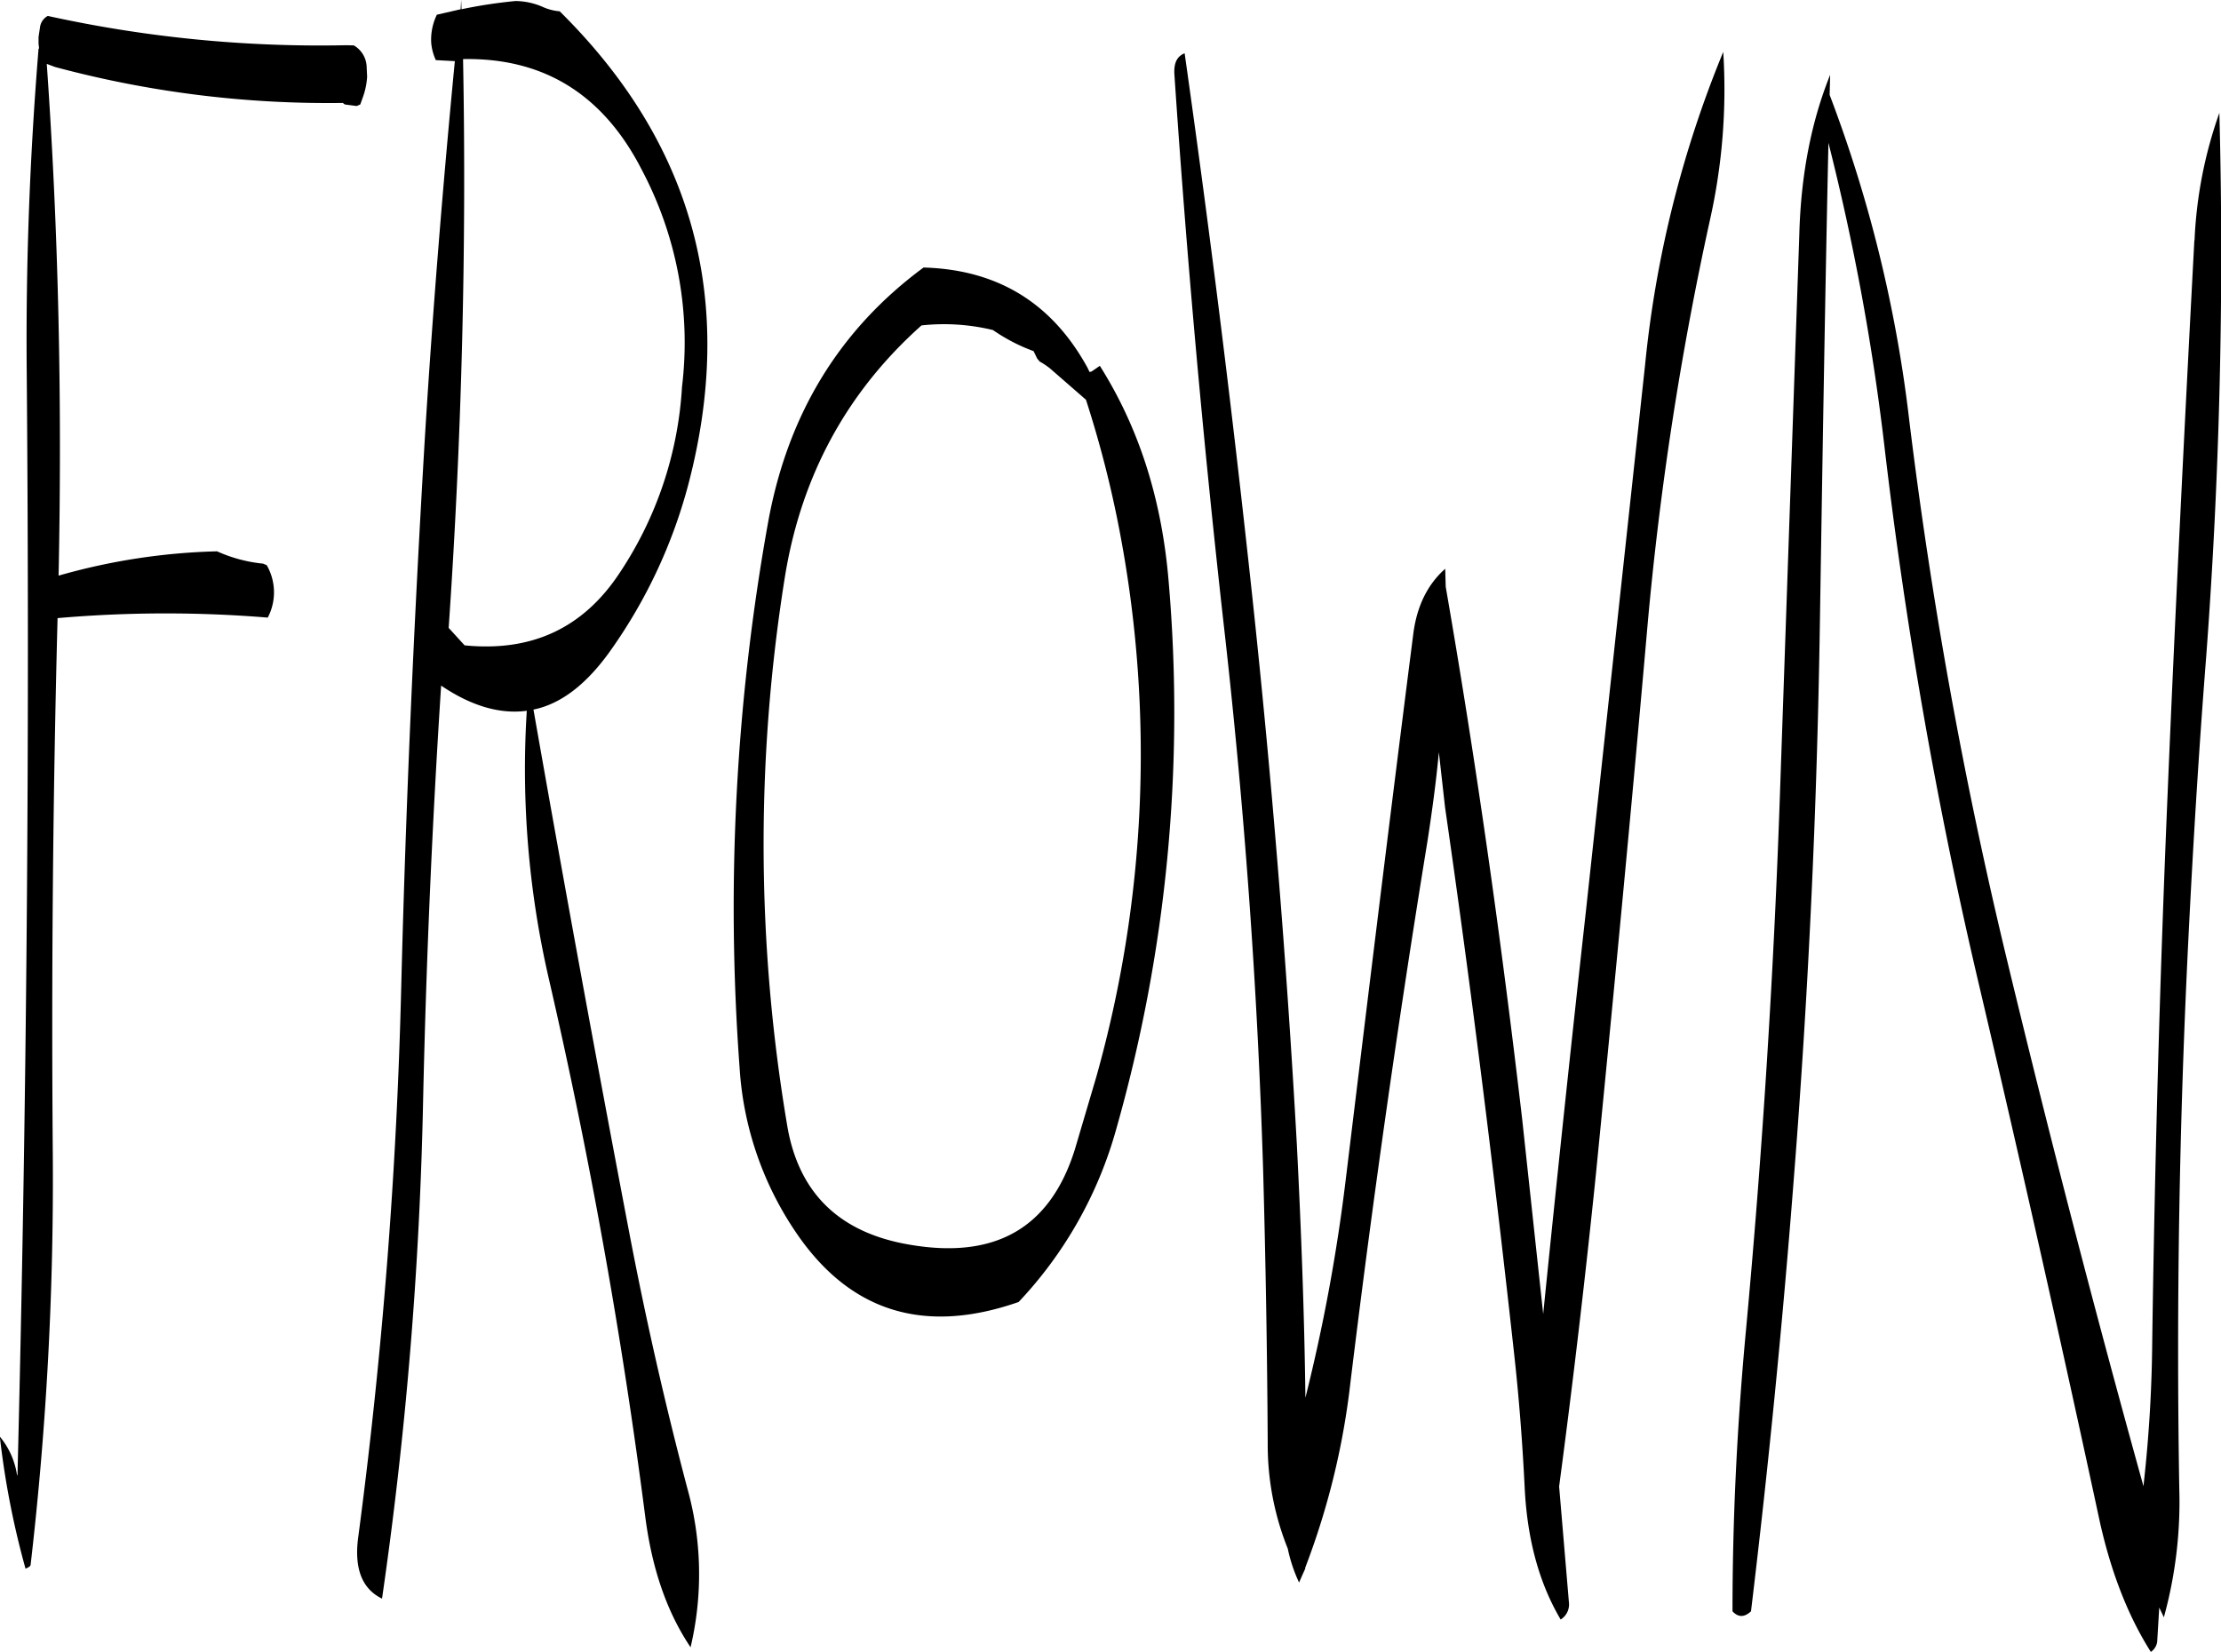 <svg id="Layer_1" data-name="Layer 1" xmlns="http://www.w3.org/2000/svg" viewBox="0 0 518.58 385.8"><defs><style>.cls-1{fill-rule:evenodd;}</style></defs><path class="cls-1" d="M135,92.52a12.09,12.09,0,0,0,1.08,4.08l4.44.24c-2.76,28.68-5.16,58.08-7,88-2.52,42.6-4.44,85.32-5.52,128.28a1197.72,1197.72,0,0,1-10,128.16c-1.08,7.56.84,12.36,5.52,14.64a943.68,943.68,0,0,0,9.6-116.76q1.08-48.42,4.2-96.48c7.08,4.8,13.8,6.72,20,5.88a217.71,217.71,0,0,0,5.16,62.64Q176.82,373.44,185,436.92c1.56,12,5,22.08,10.56,30.36a74.37,74.37,0,0,0-.72-37Q187,400.62,181.2,370.2q-11.7-61.38-22.32-121.92c6.48-1.32,12.48-6,18-13.8A119.92,119.92,0,0,0,195,195.84q16.92-64.26-30-110.64a12.09,12.09,0,0,1-4.08-1.08,16.17,16.17,0,0,0-6.24-1.32,114.2,114.2,0,0,0-12.6,1.92L142,82.56l-.12,2.16L136.32,86A13.39,13.39,0,0,0,135,92.52Zm-19.8.6a295.68,295.68,0,0,1-69.72-6.84,3.5,3.5,0,0,0-1.8,2.52l-.36,2.4v1.56l.12,1.08-.12.12c-2,24.6-3,49.68-2.76,75.48q.54,64.62,0,129c-.36,43.08-1.08,85.92-2.16,128.76l-.12-.24a18.27,18.27,0,0,0-4-8.88,197.46,197.46,0,0,0,6,30.84c.84-.36,1.2-.6,1.2-1a780.06,780.06,0,0,0,5.16-96.48Q46.14,289,47.76,226.92a291.53,291.53,0,0,1,49.08-.12,12.71,12.71,0,0,0-.24-12.24l-.84-.36A34.33,34.33,0,0,1,85,211.32,147.36,147.36,0,0,0,48,217c.84-40.44,0-80.28-2.76-119.52l1.92.72a245.72,245.72,0,0,0,67.2,8.4l.48.36,2.76.36.84-.36.6-1.68a17.05,17.05,0,0,0,1-4.8l-.12-2.52a6,6,0,0,0-3-4.8ZM279.48,168.6l8.4,7.32a254.08,254.08,0,0,1,7.92,31,278,278,0,0,1-5.52,127.2l-5,16.92c-5.76,18.36-18.6,25.68-38.64,22.2q-24.3-4.14-28.44-27.36a394.46,394.46,0,0,1-.72-127.92q5.58-35.82,32-59.4a48.58,48.58,0,0,1,16.68,1.08,41.89,41.89,0,0,0,9.48,4.92l.36.72.48,1,.6.72A17.15,17.15,0,0,1,279.48,168.6Zm-65.76,35.64A508.07,508.07,0,0,0,207,331.8a76.86,76.86,0,0,0,12.72,37.92q18.9,28.62,52.44,16.92A96.35,96.35,0,0,0,295,346.08,356.14,356.14,0,0,0,307.2,218.52c-1.56-19.08-6.84-35.88-16.08-50.52l-1.92,1.32-.48.12-.48-1c-8.28-15.12-21-22.92-38.28-23.4Q220.62,166.68,213.72,204.24Zm-20.16-31.32a87.41,87.41,0,0,1-14.64,43.56c-8.52,12.84-20.52,18.36-36.12,16.8l-3.72-4.08c3-43.68,4.2-88,3.36-132.84q28.26-.54,41.76,25.92A86.18,86.18,0,0,1,193.56,172.92ZM436.68,94.68a258.36,258.36,0,0,0-18.24,73l-13.8,127.44q-5.22,47-10,94.32l-4.92-45.6C384.84,302,379,260.64,371.88,219.6l-.12-4.2c-4.08,3.6-6.6,8.64-7.44,15.12-5.4,42.24-10.56,84.6-15.72,127A413.47,413.47,0,0,1,339.12,409c-.24-19.56-1-39.36-2-59.16q-3.6-64.62-10.44-128.28T310.92,95c-1.8.72-2.52,2.28-2.4,4.8Q312.84,164.1,320,228c4.8,42.12,7.92,84.72,9.24,127.56q.9,32.22,1.08,64.08a65.12,65.12,0,0,0,4.68,24.6,36.13,36.13,0,0,0,2.64,7.92l.84-1.92.6-1.32v-.24a176.13,176.13,0,0,0,10.56-43.32q7.74-63.54,18-126.48c1.08-7,2-13.8,2.64-20.64l1.44,12.84c6.12,42.36,11.4,84.72,16.08,127.2,1.2,10.68,2,21.24,2.52,31.8.6,12,3.36,22.2,8.4,30.72a4.16,4.16,0,0,0,1.92-4.08l-2.28-27q4.86-36.54,8.64-73.44c4.2-42.6,8.28-85.08,12-127.68A755.6,755.6,0,0,1,433.56,134,139.12,139.12,0,0,0,436.68,94.68Zm110,44c-2.28,43.08-4.44,86-6.24,129.12q-2.7,64.08-3.6,128.28a321.67,321.67,0,0,1-1.92,32.4l-.12,1.2q-17.1-61.56-32-123.48a1116.68,1116.68,0,0,1-22.68-125.4,316.61,316.61,0,0,0-18.6-76.08l.12-4.68c-4.44,11-6.84,23.52-7.2,37.32L450,265.68q-2.16,64.8-8.16,129.12c-2,21.84-3,43.2-3,64.08q2,2.16,4.32,0,6.12-50.76,10.08-102.12,5-63.72,6-128.4c.6-38,1.2-75.6,2-112.44a547.8,547.8,0,0,1,13.08,70.92,1114.3,1114.3,0,0,0,22,125.4q14.76,62.82,28.32,125.88,4,17.82,11.88,30.24A3.4,3.4,0,0,0,538,466l.48-8,1.08,2.28a101.38,101.38,0,0,0,3.6-30c-.72-43.08,0-86,2.16-129.12,1.08-21.6,2.4-43.2,4.08-64.68a1261.72,1261.72,0,0,0,3.12-127.56A101.68,101.68,0,0,0,546.72,138.72Z" transform="translate(-34.32 -82.56)"/></svg>